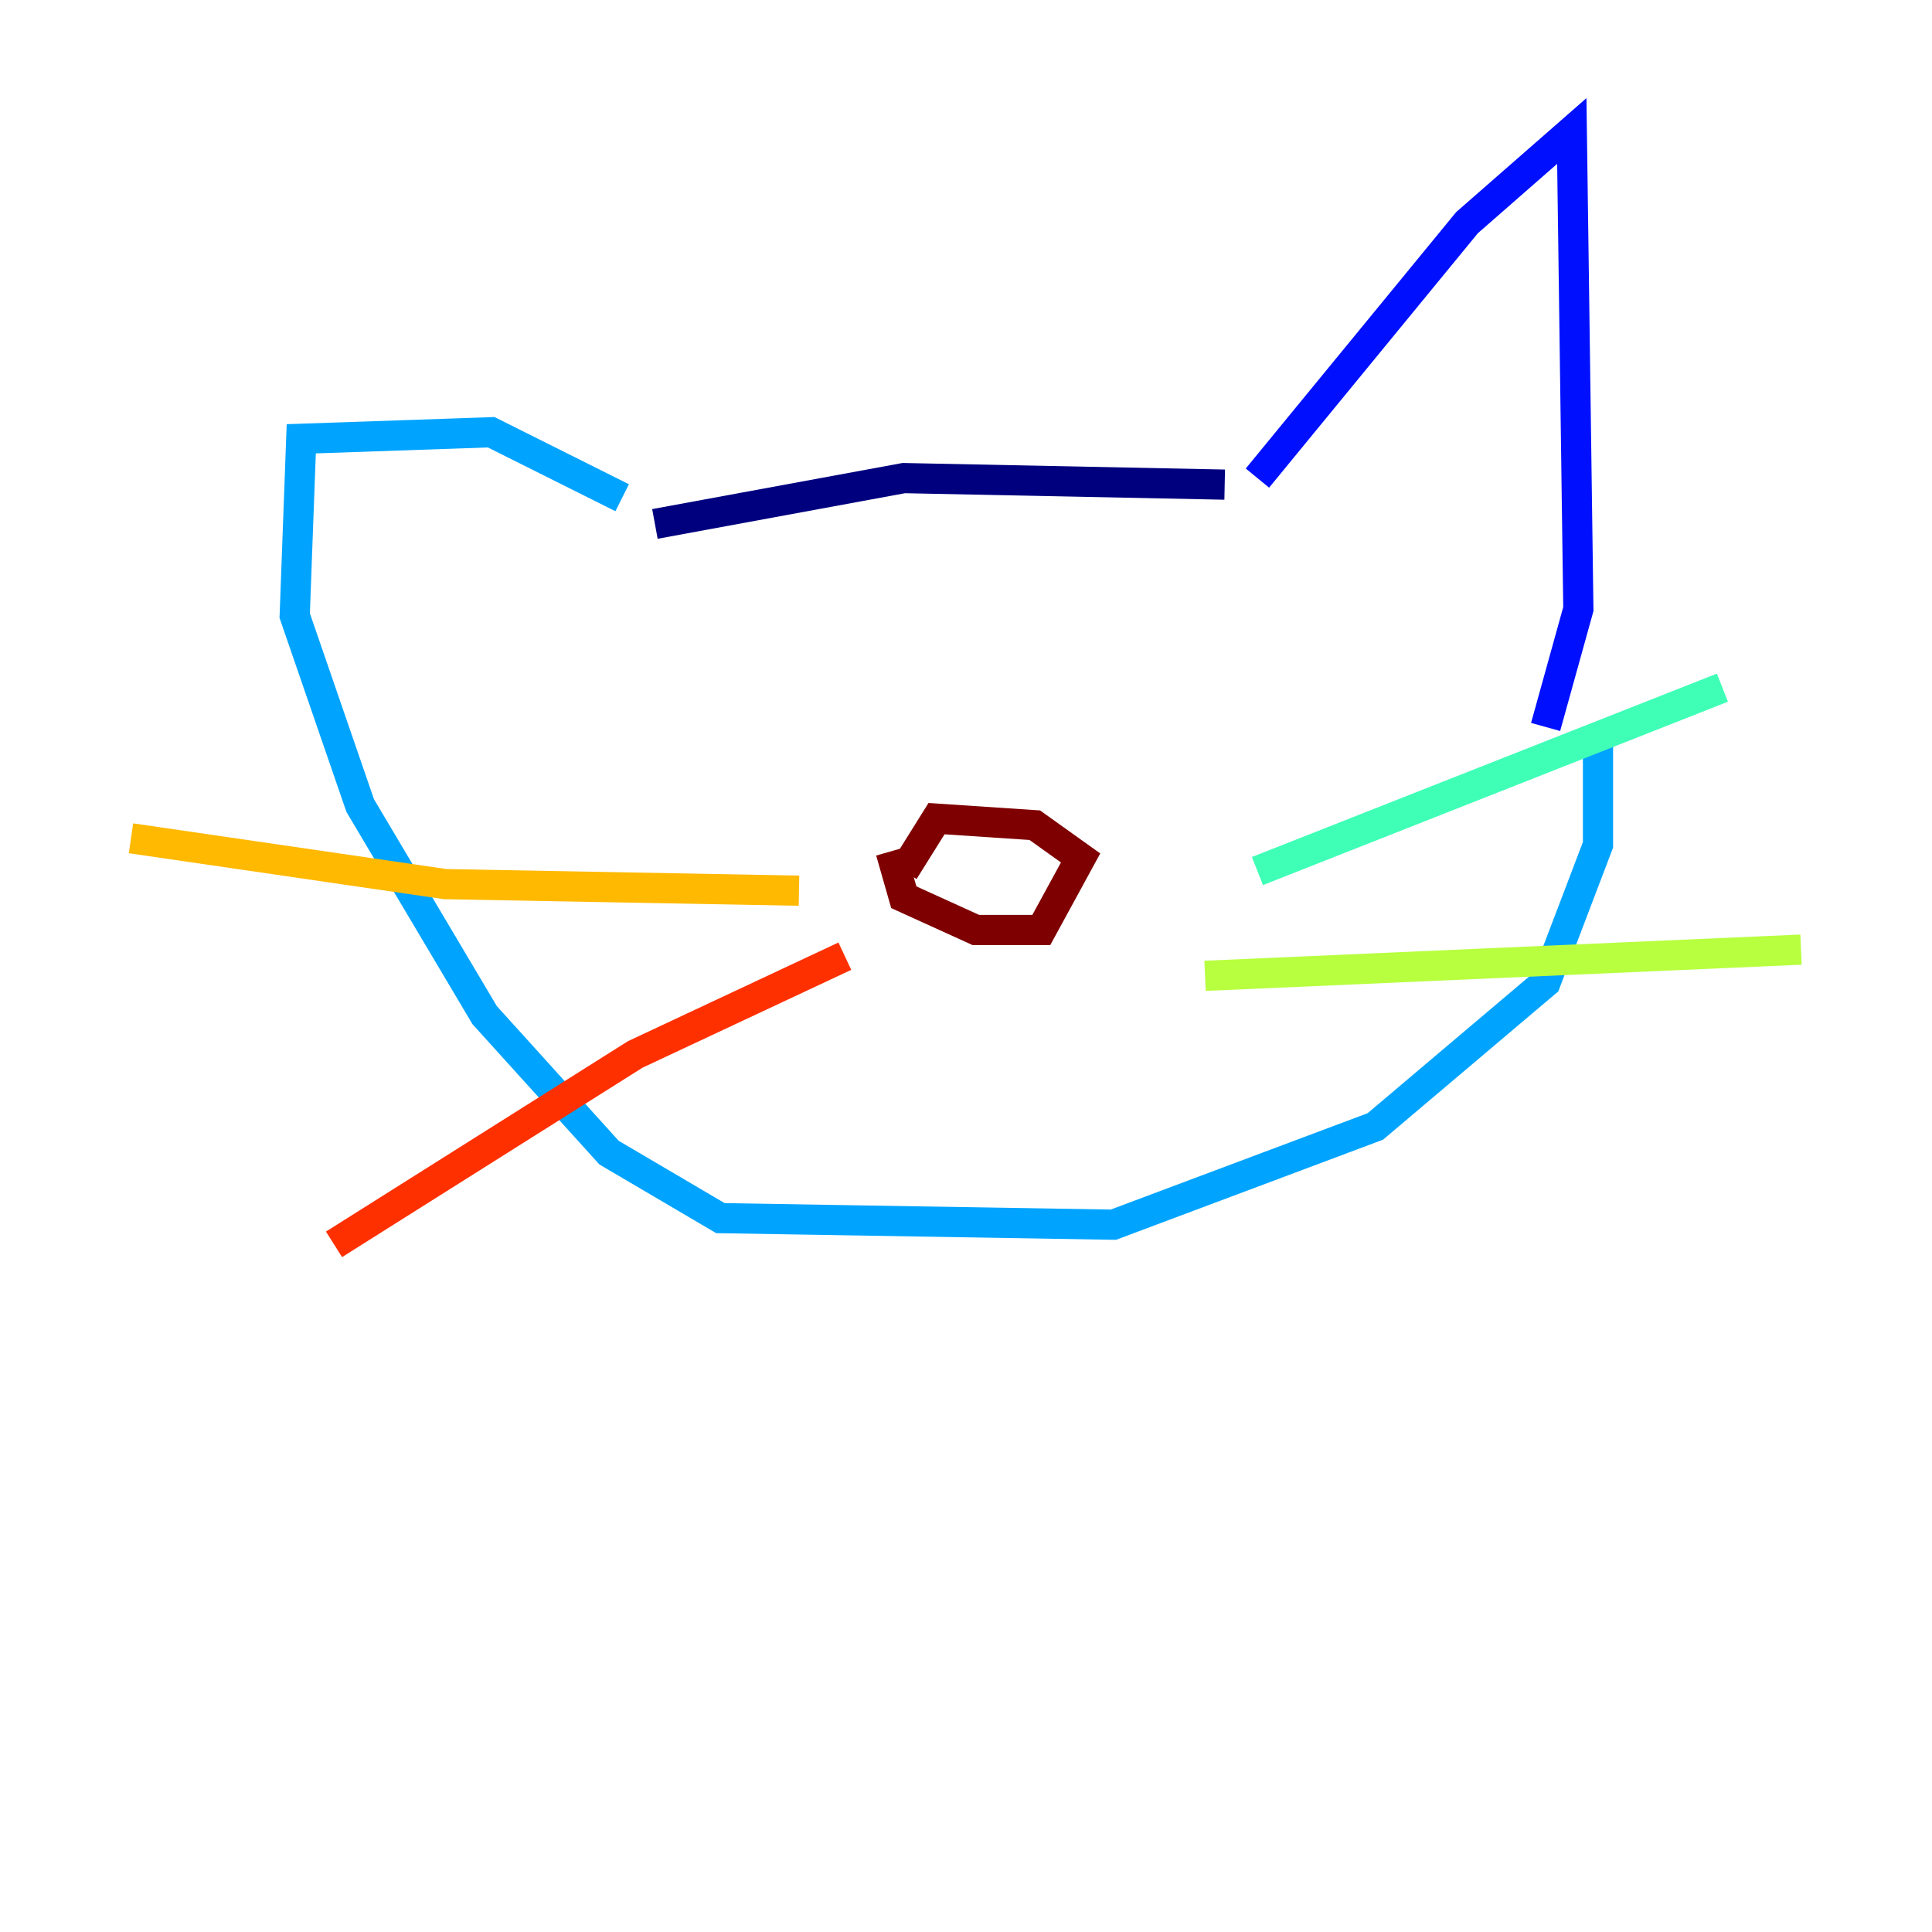 <?xml version="1.0" encoding="utf-8" ?>
<svg baseProfile="tiny" height="128" version="1.2" viewBox="0,0,128,128" width="128" xmlns="http://www.w3.org/2000/svg" xmlns:ev="http://www.w3.org/2001/xml-events" xmlns:xlink="http://www.w3.org/1999/xlink"><defs /><polyline fill="none" points="43.39,34.712 59.878,31.675 81.139,32.108" stroke="#00007f" stroke-width="2" /><polyline fill="none" points="83.308,31.675 97.193,14.752 104.136,8.678 104.57,40.352 102.4,48.163" stroke="#0010ff" stroke-width="2" /><polyline fill="none" points="41.22,32.976 32.542,28.637 19.959,29.071 19.525,40.786 23.864,53.37 32.108,67.254 40.352,76.366 47.729,80.705 73.763,81.139 91.119,74.63 102.4,65.085 105.871,55.973 105.871,48.163" stroke="#00a4ff" stroke-width="2" /><polyline fill="none" points="83.308,57.709 114.115,45.559" stroke="#3fffb7" stroke-width="2" /><polyline fill="none" points="79.837,64.651 119.322,62.915" stroke="#b7ff3f" stroke-width="2" /><polyline fill="none" points="52.936,59.01 29.505,58.576 8.678,55.539" stroke="#ffb900" stroke-width="2" /><polyline fill="none" points="55.973,63.349 42.088,69.858 22.129,82.441" stroke="#ff3000" stroke-width="2" /><polyline fill="none" points="59.01,56.407 59.878,59.444 64.651,61.614 68.99,61.614 71.593,56.841 68.556,54.671 62.047,54.237 59.878,57.709" stroke="#7f0000" stroke-width="2" /></svg>